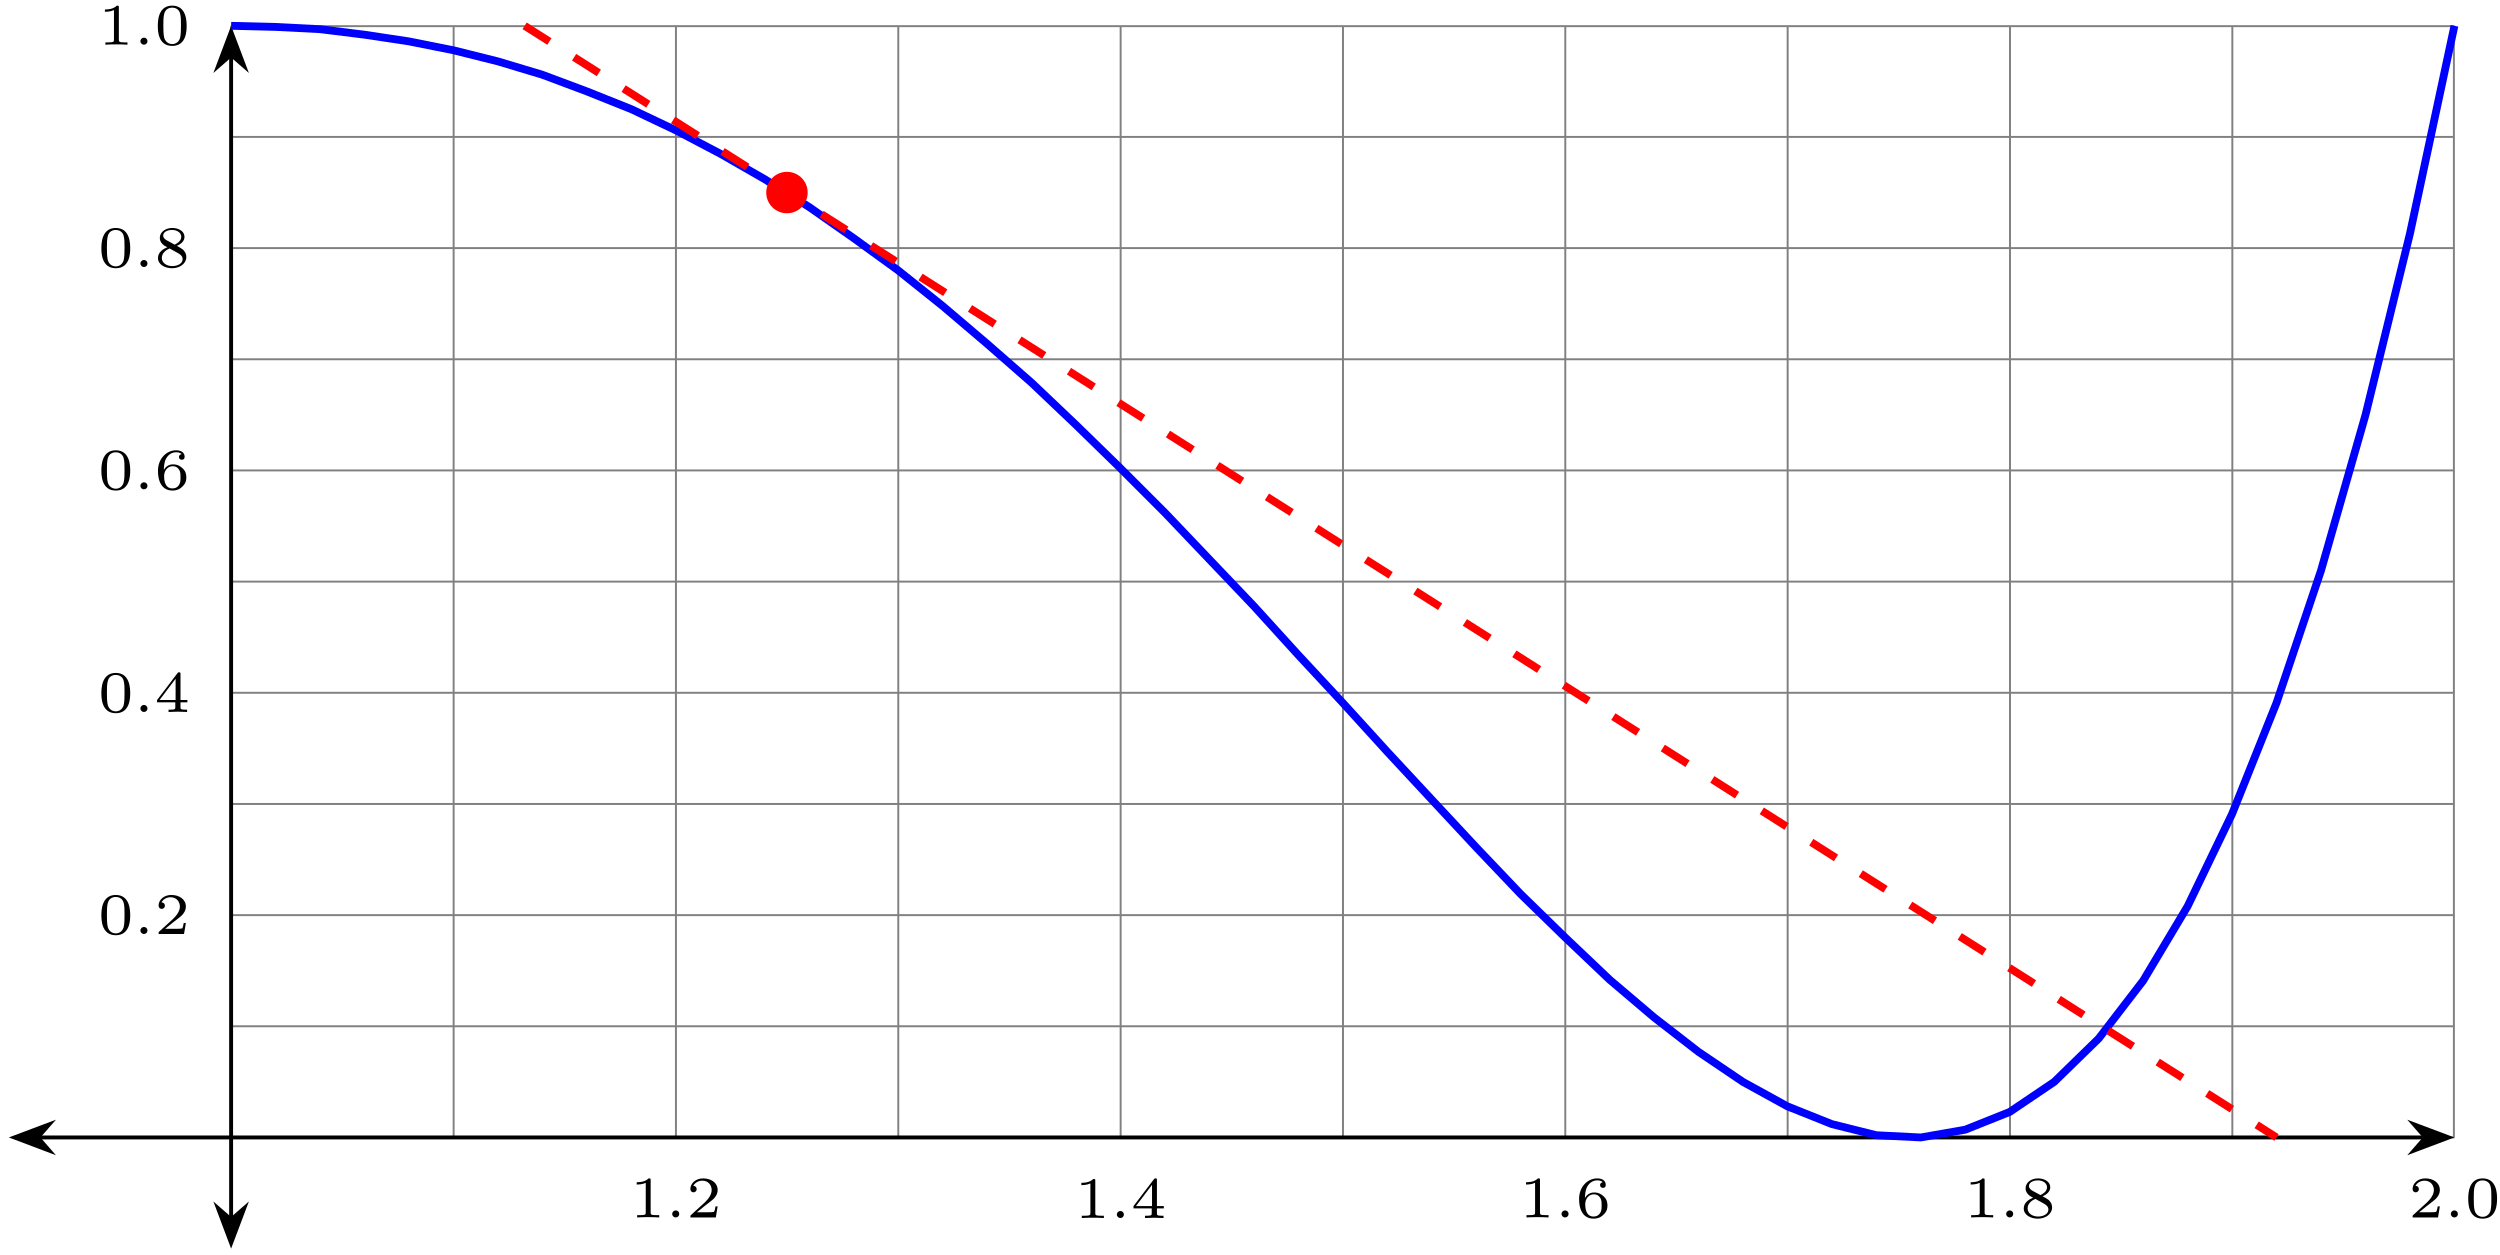 <?xml version="1.0" encoding="UTF-8"?>
<svg xmlns="http://www.w3.org/2000/svg" xmlns:xlink="http://www.w3.org/1999/xlink" width="255pt" height="128pt" viewBox="0 0 255 128" version="1.1">
<defs>
<g>
<symbol overflow="visible" id="glyph0-0">
<path style="stroke:none;" d=""/>
</symbol>
<symbol overflow="visible" id="glyph0-1">
<path style="stroke:none;" d="M 3.016 0 L 3.016 -0.234 L 2.766 -0.234 C 2.141 -0.234 2.141 -0.312 2.141 -0.516 L 2.141 -3.797 C 2.141 -3.984 2.125 -3.984 1.938 -3.984 C 1.547 -3.594 0.938 -3.594 0.719 -3.594 L 0.719 -3.359 C 0.875 -3.359 1.281 -3.359 1.641 -3.531 L 1.641 -0.516 C 1.641 -0.312 1.641 -0.234 1.016 -0.234 L 0.766 -0.234 L 0.766 0 C 1.094 -0.031 1.562 -0.031 1.891 -0.031 C 2.219 -0.031 2.688 -0.031 3.016 0 Z M 3.016 0 "/>
</symbol>
<symbol overflow="visible" id="glyph0-2">
<path style="stroke:none;" d="M 1.406 -0.359 C 1.406 -0.562 1.25 -0.719 1.047 -0.719 C 0.859 -0.719 0.688 -0.562 0.688 -0.359 C 0.688 -0.156 0.859 0 1.047 0 C 1.25 0 1.406 -0.156 1.406 -0.359 Z M 1.406 -0.359 "/>
</symbol>
<symbol overflow="visible" id="glyph0-3">
<path style="stroke:none;" d="M 3.219 -1.125 L 3 -1.125 C 2.984 -1.031 2.922 -0.641 2.844 -0.578 C 2.797 -0.531 2.312 -0.531 2.219 -0.531 L 1.109 -0.531 L 1.875 -1.156 C 2.078 -1.328 2.609 -1.703 2.797 -1.891 C 2.969 -2.062 3.219 -2.375 3.219 -2.797 C 3.219 -3.547 2.547 -3.984 1.734 -3.984 C 0.969 -3.984 0.438 -3.469 0.438 -2.906 C 0.438 -2.609 0.688 -2.562 0.75 -2.562 C 0.906 -2.562 1.078 -2.672 1.078 -2.891 C 1.078 -3.016 1 -3.219 0.734 -3.219 C 0.875 -3.516 1.234 -3.75 1.656 -3.75 C 2.281 -3.75 2.609 -3.281 2.609 -2.797 C 2.609 -2.375 2.328 -1.938 1.922 -1.547 L 0.5 -0.25 C 0.438 -0.188 0.438 -0.188 0.438 0 L 3.031 0 Z M 3.219 -1.125 "/>
</symbol>
<symbol overflow="visible" id="glyph0-4">
<path style="stroke:none;" d="M 3.375 -0.984 L 3.375 -1.219 L 2.672 -1.219 L 2.672 -3.859 C 2.672 -4 2.672 -4.047 2.531 -4.047 C 2.422 -4.047 2.406 -4.016 2.359 -3.953 L 0.281 -1.219 L 0.281 -0.984 L 2.141 -0.984 L 2.141 -0.5 C 2.141 -0.312 2.141 -0.234 1.641 -0.234 L 1.453 -0.234 L 1.453 0 L 2.406 -0.031 L 3.344 0 L 3.344 -0.234 L 3.172 -0.234 C 2.672 -0.234 2.672 -0.312 2.672 -0.5 L 2.672 -0.984 Z M 2.172 -1.219 L 0.531 -1.219 L 2.172 -3.391 Z M 2.172 -1.219 "/>
</symbol>
<symbol overflow="visible" id="glyph0-5">
<path style="stroke:none;" d="M 3.266 -1.219 C 3.266 -1.422 3.25 -1.812 2.891 -2.141 C 2.672 -2.344 2.406 -2.547 1.906 -2.547 C 1.484 -2.547 1.172 -2.328 0.969 -1.984 C 0.984 -2.281 1 -2.781 1.203 -3.141 C 1.469 -3.609 1.859 -3.781 2.219 -3.781 C 2.359 -3.781 2.641 -3.766 2.781 -3.594 C 2.562 -3.547 2.516 -3.406 2.516 -3.297 C 2.516 -3.141 2.625 -3.016 2.812 -3.016 C 2.984 -3.016 3.094 -3.125 3.094 -3.312 C 3.094 -3.688 2.828 -3.984 2.219 -3.984 C 1.281 -3.984 0.375 -3.172 0.375 -1.891 C 0.375 -0.438 1.047 0.125 1.844 0.125 C 2.078 0.125 2.484 0.094 2.844 -0.266 C 3.047 -0.453 3.266 -0.688 3.266 -1.219 Z M 2.672 -1.219 C 2.672 -0.812 2.656 -0.609 2.453 -0.359 C 2.312 -0.188 2.125 -0.094 1.844 -0.094 C 1 -0.094 1 -1.125 1 -1.359 C 1 -1.859 1.328 -2.359 1.875 -2.359 C 2.188 -2.359 2.359 -2.234 2.5 -2.047 C 2.672 -1.812 2.672 -1.531 2.672 -1.219 Z M 2.672 -1.219 "/>
</symbol>
<symbol overflow="visible" id="glyph0-6">
<path style="stroke:none;" d="M 3.266 -1.016 C 3.266 -1.438 3.016 -1.672 2.938 -1.766 C 2.812 -1.875 2.516 -2.047 2.297 -2.156 C 2.75 -2.359 3.078 -2.656 3.078 -3.078 C 3.078 -3.672 2.453 -3.984 1.828 -3.984 C 1.156 -3.984 0.562 -3.578 0.562 -2.969 C 0.562 -2.594 0.812 -2.312 1.062 -2.156 L 1.328 -2.016 C 0.938 -1.859 0.375 -1.531 0.375 -0.922 C 0.375 -0.219 1.125 0.125 1.812 0.125 C 2.609 0.125 3.266 -0.359 3.266 -1.016 Z M 2.75 -3.078 C 2.75 -2.609 2.25 -2.375 2.078 -2.281 L 1.219 -2.75 C 1.203 -2.766 0.906 -2.922 0.906 -3.203 C 0.906 -3.594 1.375 -3.781 1.812 -3.781 C 2.281 -3.781 2.75 -3.531 2.75 -3.078 Z M 2.891 -0.812 C 2.891 -0.328 2.344 -0.094 1.828 -0.094 C 1.281 -0.094 0.766 -0.406 0.766 -0.922 C 0.766 -1.438 1.234 -1.766 1.562 -1.891 L 2.438 -1.406 C 2.562 -1.328 2.891 -1.156 2.891 -0.812 Z M 2.891 -0.812 "/>
</symbol>
<symbol overflow="visible" id="glyph0-7">
<path style="stroke:none;" d="M 3.297 -1.906 C 3.297 -2.344 3.297 -3.984 1.828 -3.984 C 0.359 -3.984 0.359 -2.344 0.359 -1.906 C 0.359 -1.484 0.359 0.125 1.828 0.125 C 3.297 0.125 3.297 -1.484 3.297 -1.906 Z M 2.719 -1.984 C 2.719 -1.609 2.719 -1 2.625 -0.672 C 2.453 -0.141 2.016 -0.062 1.828 -0.062 C 1.578 -0.062 1.172 -0.188 1.016 -0.688 C 0.922 -1.031 0.922 -1.609 0.922 -1.984 C 0.922 -2.391 0.922 -2.844 1.016 -3.172 C 1.156 -3.703 1.609 -3.781 1.828 -3.781 C 2.094 -3.781 2.5 -3.656 2.625 -3.203 C 2.719 -2.891 2.719 -2.453 2.719 -1.984 Z M 2.719 -1.984 "/>
</symbol>
</g>
</defs>
<g id="surface1">
<path style="fill:none;stroke-width:0.199;stroke-linecap:butt;stroke-linejoin:miter;stroke:rgb(50%,50%,50%);stroke-opacity:1;stroke-miterlimit:10;" d="M 226.773 0.001 L 453.551 0.001 M 226.773 11.341 L 453.551 11.341 M 226.773 22.677 L 453.551 22.677 M 226.773 34.017 L 453.551 34.017 M 226.773 45.357 L 453.551 45.357 M 226.773 56.697 L 453.551 56.697 M 226.773 68.037 L 453.551 68.037 M 226.773 79.376 L 453.551 79.376 M 226.773 90.716 L 453.551 90.716 M 226.773 102.056 L 453.551 102.056 M 226.773 113.353 L 453.551 113.353 M 226.789 0.001 L 226.789 113.388 M 249.469 0.001 L 249.469 113.388 M 272.144 0.001 L 272.144 113.388 M 294.824 0.001 L 294.824 113.388 M 317.504 0.001 L 317.504 113.388 M 340.183 0.001 L 340.183 113.388 M 362.859 0.001 L 362.859 113.388 M 385.539 0.001 L 385.539 113.388 M 408.219 0.001 L 408.219 113.388 M 430.898 0.001 L 430.898 113.388 M 453.496 0.001 L 453.496 113.388 " transform="matrix(1,0,0,-1,-203.199,116.021)"/>
<path style="fill:none;stroke-width:0.399;stroke-linecap:butt;stroke-linejoin:miter;stroke:rgb(0%,0%,0%);stroke-opacity:1;stroke-miterlimit:10;" d="M 207.16 0.001 L 450.484 0.001 " transform="matrix(1,0,0,-1,-203.199,116.021)"/>
<path style="fill-rule:nonzero;fill:rgb(0%,0%,0%);fill-opacity:1;stroke-width:0.399;stroke-linecap:butt;stroke-linejoin:miter;stroke:rgb(0%,0%,0%);stroke-opacity:1;stroke-miterlimit:10;" d="M 4.214 -0.001 L 0.644 1.346 L 1.819 -0.001 L 0.644 -1.345 Z M 4.214 -0.001 " transform="matrix(-1,0,0,1,5.679,116.021)"/>
<path style="fill-rule:nonzero;fill:rgb(0%,0%,0%);fill-opacity:1;stroke-width:0.399;stroke-linecap:butt;stroke-linejoin:miter;stroke:rgb(0%,0%,0%);stroke-opacity:1;stroke-miterlimit:10;" d="M 4.213 0.001 L 0.643 1.345 L 1.819 0.001 L 0.643 -1.346 Z M 4.213 0.001 " transform="matrix(1,0,0,-1,245.568,116.021)"/>
<path style="fill:none;stroke-width:0.399;stroke-linecap:butt;stroke-linejoin:miter;stroke:rgb(0%,0%,0%);stroke-opacity:1;stroke-miterlimit:10;" d="M 226.773 -8.276 L 226.773 110.322 " transform="matrix(1,0,0,-1,-203.199,116.021)"/>
<path style="fill-rule:nonzero;fill:rgb(0%,0%,0%);fill-opacity:1;stroke-width:0.399;stroke-linecap:butt;stroke-linejoin:miter;stroke:rgb(0%,0%,0%);stroke-opacity:1;stroke-miterlimit:10;" d="M 4.215 -0.001 L 0.644 1.346 L 1.816 -0.001 L 0.644 -1.345 Z M 4.215 -0.001 " transform="matrix(0,1,1,0,23.575,122.578)"/>
<path style="fill-rule:nonzero;fill:rgb(0%,0%,0%);fill-opacity:1;stroke-width:0.399;stroke-linecap:butt;stroke-linejoin:miter;stroke:rgb(0%,0%,0%);stroke-opacity:1;stroke-miterlimit:10;" d="M 4.213 0.001 L 0.642 1.345 L 1.818 0.001 L 0.642 -1.346 Z M 4.213 0.001 " transform="matrix(0,-1,-1,0,23.575,7.416)"/>
<g style="fill:rgb(0%,0%,0%);fill-opacity:1;">
  <use xlink:href="#glyph0-1" x="64.225" y="124.18"/>
  <use xlink:href="#glyph0-2" x="67.877" y="124.18"/>
  <use xlink:href="#glyph0-3" x="69.981" y="124.18"/>
</g>
<g style="fill:rgb(0%,0%,0%);fill-opacity:1;">
  <use xlink:href="#glyph0-1" x="109.579" y="124.24"/>
  <use xlink:href="#glyph0-2" x="113.231" y="124.24"/>
  <use xlink:href="#glyph0-4" x="115.335" y="124.24"/>
</g>
<g style="fill:rgb(0%,0%,0%);fill-opacity:1;">
  <use xlink:href="#glyph0-1" x="154.937" y="124.18"/>
  <use xlink:href="#glyph0-2" x="158.589" y="124.18"/>
  <use xlink:href="#glyph0-5" x="160.693" y="124.18"/>
</g>
<g style="fill:rgb(0%,0%,0%);fill-opacity:1;">
  <use xlink:href="#glyph0-1" x="200.291" y="124.18"/>
  <use xlink:href="#glyph0-2" x="203.943" y="124.18"/>
  <use xlink:href="#glyph0-6" x="206.047" y="124.18"/>
</g>
<g style="fill:rgb(0%,0%,0%);fill-opacity:1;">
  <use xlink:href="#glyph0-3" x="245.646" y="124.18"/>
  <use xlink:href="#glyph0-2" x="249.298" y="124.18"/>
  <use xlink:href="#glyph0-7" x="251.402" y="124.18"/>
</g>
<g style="fill:rgb(0%,0%,0%);fill-opacity:1;">
  <use xlink:href="#glyph0-7" x="9.983" y="95.269"/>
  <use xlink:href="#glyph0-2" x="13.635" y="95.269"/>
  <use xlink:href="#glyph0-3" x="15.739" y="95.269"/>
</g>
<g style="fill:rgb(0%,0%,0%);fill-opacity:1;">
  <use xlink:href="#glyph0-7" x="9.983" y="72.622"/>
  <use xlink:href="#glyph0-2" x="13.635" y="72.622"/>
  <use xlink:href="#glyph0-4" x="15.739" y="72.622"/>
</g>
<g style="fill:rgb(0%,0%,0%);fill-opacity:1;">
  <use xlink:href="#glyph0-7" x="9.983" y="49.913"/>
  <use xlink:href="#glyph0-2" x="13.635" y="49.913"/>
  <use xlink:href="#glyph0-5" x="15.739" y="49.913"/>
</g>
<g style="fill:rgb(0%,0%,0%);fill-opacity:1;">
  <use xlink:href="#glyph0-7" x="9.983" y="27.236"/>
  <use xlink:href="#glyph0-2" x="13.635" y="27.236"/>
  <use xlink:href="#glyph0-6" x="15.739" y="27.236"/>
</g>
<g style="fill:rgb(0%,0%,0%);fill-opacity:1;">
  <use xlink:href="#glyph0-1" x="9.983" y="4.559"/>
  <use xlink:href="#glyph0-2" x="13.635" y="4.559"/>
  <use xlink:href="#glyph0-7" x="15.739" y="4.559"/>
</g>
<path style="fill:none;stroke-width:0.797;stroke-linecap:butt;stroke-linejoin:miter;stroke:rgb(0%,0%,100%);stroke-opacity:1;stroke-miterlimit:10;" d="M 226.773 113.388 L 231.312 113.275 L 235.844 113.044 L 240.379 112.482 L 244.918 111.798 L 249.453 110.892 L 253.988 109.759 L 258.523 108.396 L 263.058 106.697 L 267.594 104.884 L 272.129 102.728 L 276.664 100.345 L 281.203 97.74 L 285.734 94.904 L 290.269 91.732 L 294.808 88.443 L 299.344 84.814 L 303.879 80.959 L 308.414 76.99 L 312.949 72.681 L 317.484 68.259 L 322.019 63.724 L 326.554 58.962 L 331.094 54.197 L 335.625 49.212 L 340.16 44.334 L 344.699 39.345 L 349.23 34.47 L 353.769 29.595 L 358.304 24.83 L 362.84 20.408 L 367.375 16.099 L 371.91 12.248 L 376.445 8.732 L 380.98 5.669 L 385.515 3.173 L 390.051 1.361 L 394.59 0.228 L 399.121 0.001 L 403.66 0.794 L 408.195 2.607 L 412.73 5.669 L 417.265 10.091 L 421.801 15.99 L 426.336 23.584 L 430.871 32.998 L 435.406 44.334 L 439.941 57.826 L 444.48 73.701 L 449.012 92.185 L 453.551 113.388 " transform="matrix(1,0,0,-1,-203.199,116.021)"/>
<path style="fill:none;stroke-width:0.797;stroke-linecap:butt;stroke-linejoin:miter;stroke:rgb(100%,0%,0%);stroke-opacity:1;stroke-dasharray:2.989,2.989;stroke-miterlimit:10;" d="M 256.711 113.388 L 435.406 0.001 " transform="matrix(1,0,0,-1,-203.199,116.021)"/>
<path style=" stroke:none;fill-rule:nonzero;fill:rgb(100%,0%,0%);fill-opacity:1;" d="M 82.383 19.641 C 82.383 18.473 81.438 17.527 80.27 17.527 C 79.102 17.527 78.156 18.473 78.156 19.641 C 78.156 20.809 79.102 21.754 80.27 21.754 C 81.438 21.754 82.383 20.809 82.383 19.641 Z M 82.383 19.641 "/>
</g>
</svg>
